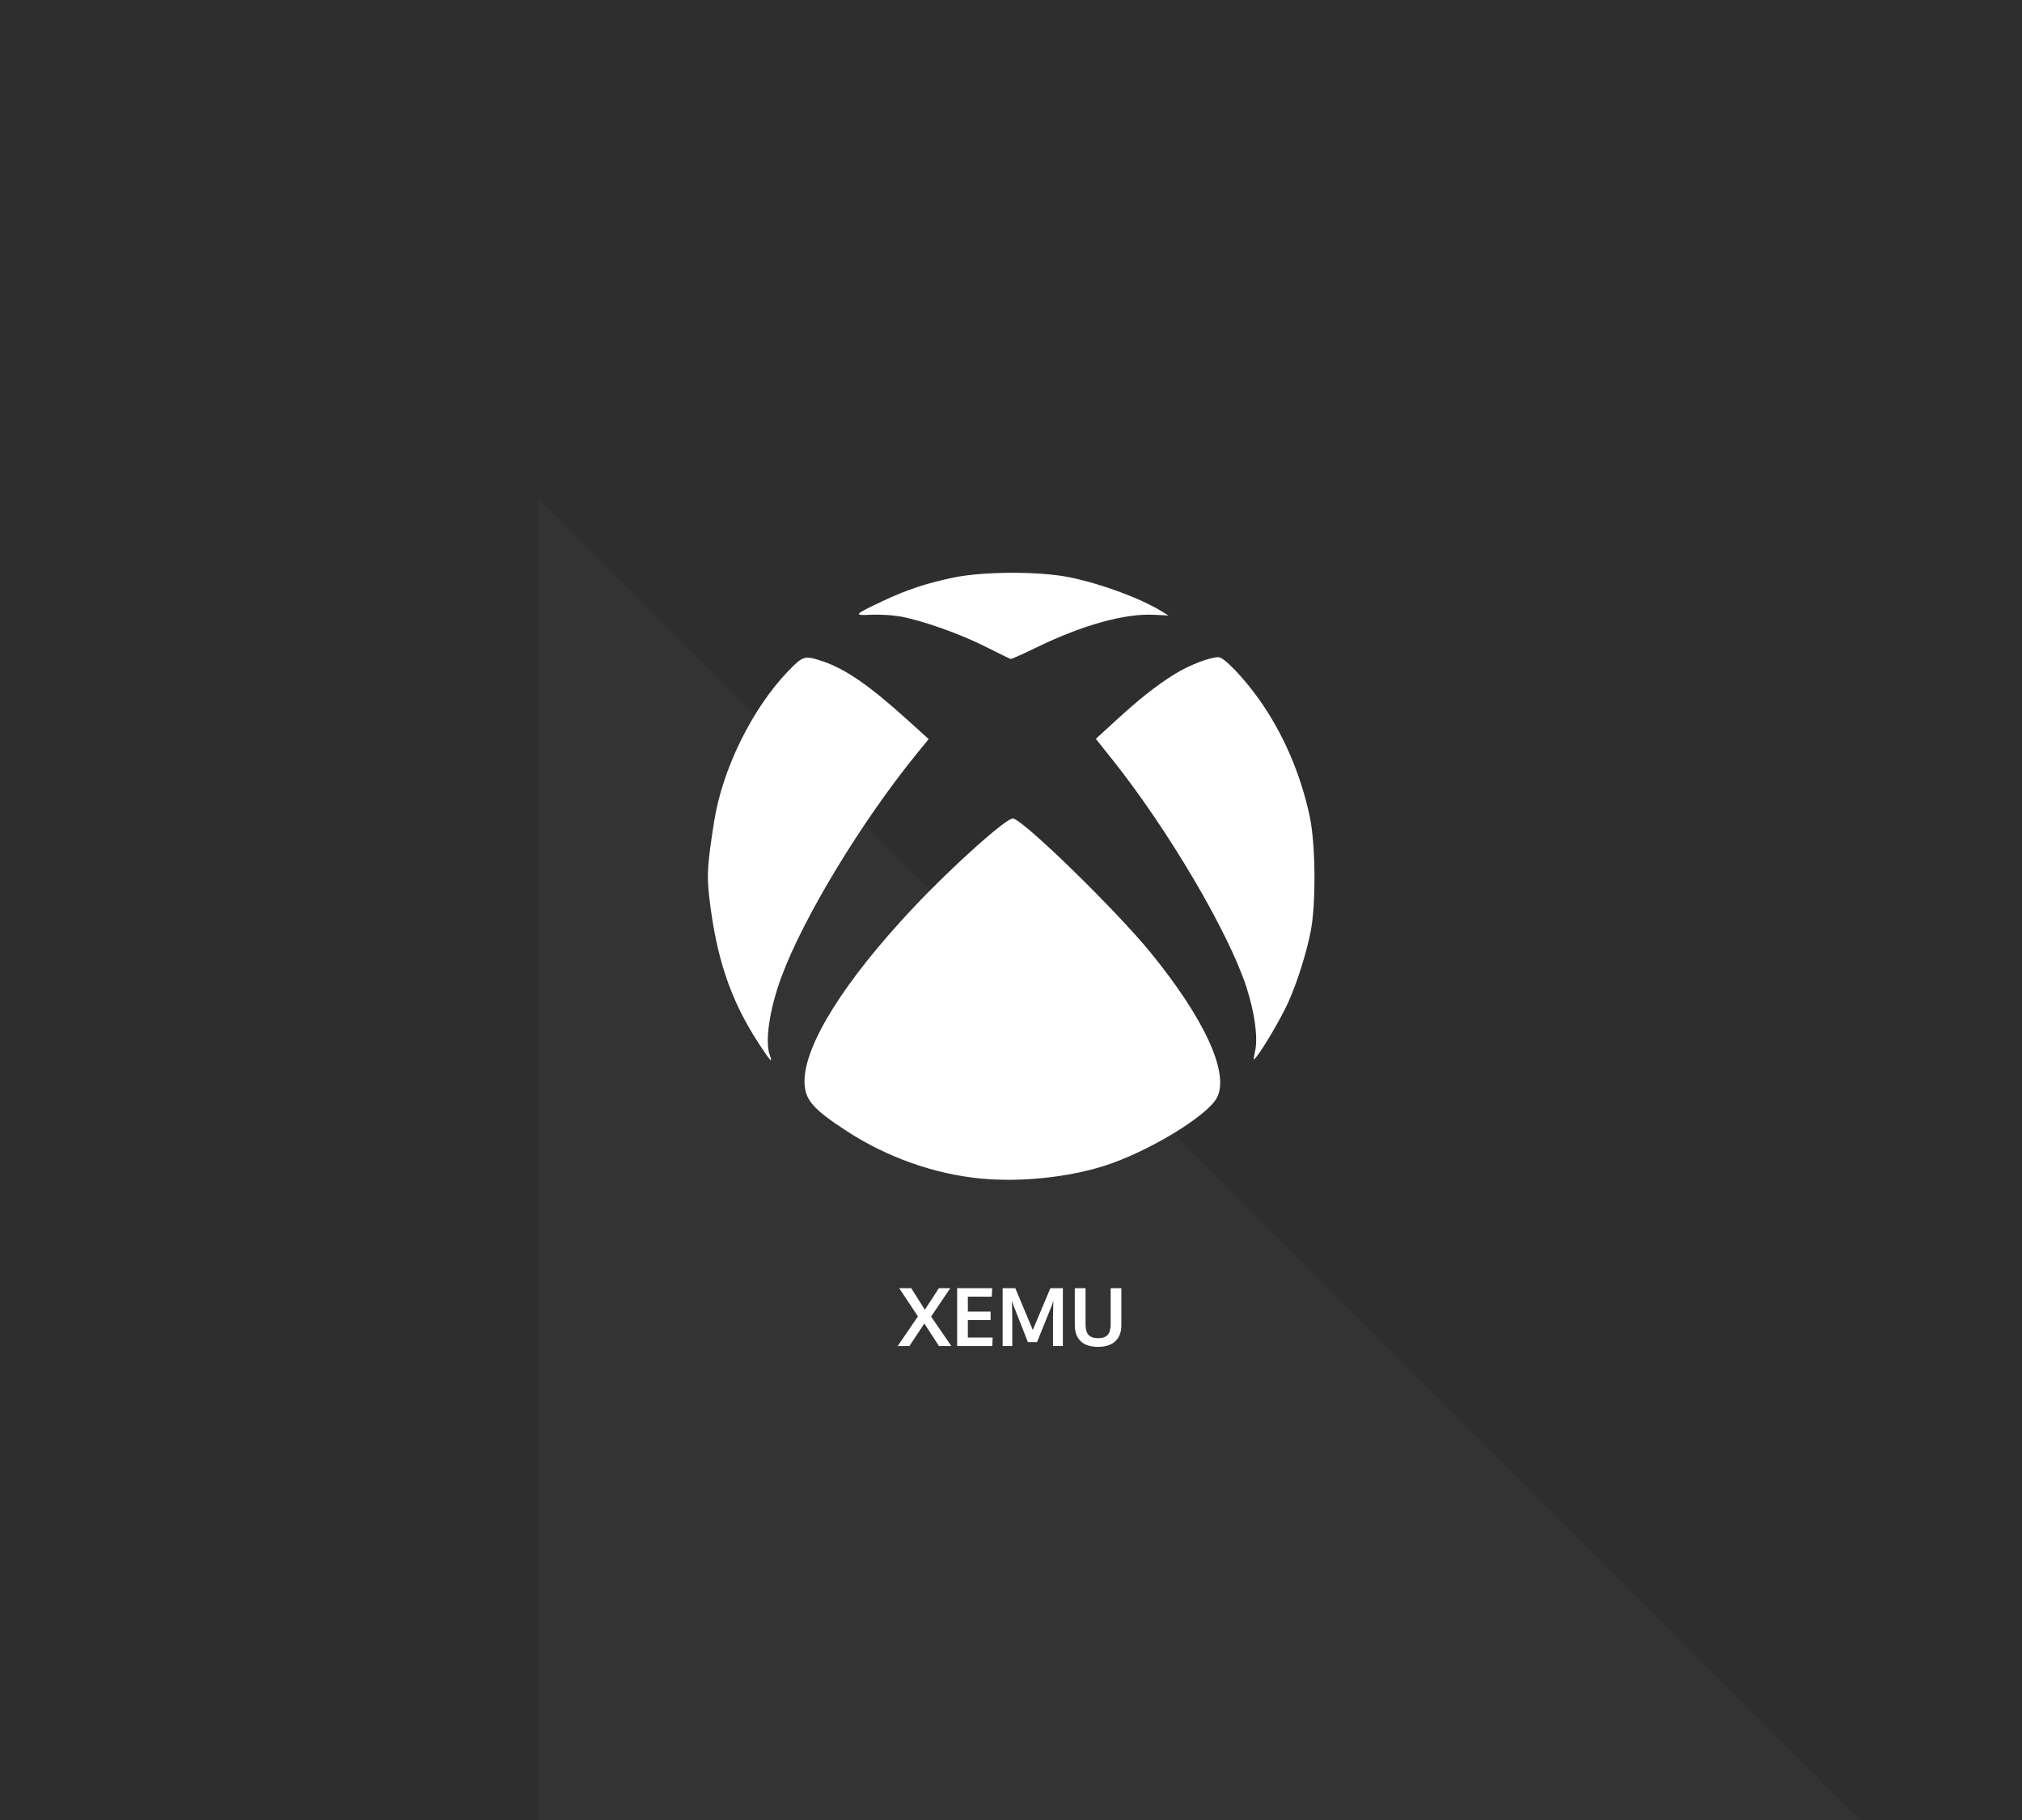 <?xml version="1.0" encoding="utf-8"?>
<svg width="100%" height="100%" viewBox="0 0 1200 1080" version="1.1" xmlns="http://www.w3.org/2000/svg" style="fill-rule:evenodd;clip-rule:evenodd;stroke-linejoin:round;stroke-miterlimit:2;">
  <path d="M 0 0 H 1200 V 1080.001 H 0 V 0 Z" style="fill:rgb(46,46,46);"/>
  <path d="M -98.576 842.013 L 574.553 168.883 L 574.553 1515.144 L -98.576 842.013 Z" style="fill: rgb(51, 51, 51); transform-box: fill-box; transform-origin: 50% 50%;" transform="matrix(0.707, -0.707, 0.707, 0.707, -0, -0)"/>
  <path d="M 582.156 699.36 C 554.423 696.703 526.348 686.745 502.23 671.008 C 482.021 657.828 477.46 652.401 477.46 641.585 C 477.46 619.857 501.352 581.794 542.231 538.413 C 565.44 513.768 597.775 484.898 601.269 485.676 C 608.072 487.195 662.424 540.212 682.775 565.175 C 714.951 604.631 729.738 636.949 722.223 651.355 C 716.512 662.305 681.064 683.711 655.026 691.933 C 633.562 698.711 605.373 701.582 582.156 699.36 Z M 450.163 618.995 C 433.368 593.229 424.882 567.865 420.79 531.179 C 419.435 519.066 419.912 512.141 423.857 487.27 C 428.765 456.308 446.41 420.45 467.623 398.399 C 476.653 389.027 477.456 388.776 488.469 392.5 C 501.816 397.019 516.084 406.877 538.218 426.893 L 551.147 438.584 L 544.076 447.245 C 511.322 487.454 476.753 544.484 463.74 579.756 C 456.669 598.92 453.824 618.167 456.878 626.179 C 458.929 631.594 457.046 629.577 450.142 619.008 L 450.163 618.995 Z M 744.947 623.376 C 746.609 615.275 744.508 600.405 739.592 585.401 C 728.943 552.911 693.34 492.471 660.65 451.375 L 650.357 438.437 L 661.495 428.216 C 676.031 414.868 686.123 406.877 697.018 400.086 C 705.608 394.73 717.889 389.989 723.169 389.989 C 726.42 389.989 737.88 401.914 747.127 414.885 C 761.454 434.969 771.989 459.362 777.328 484.718 C 780.78 501.12 781.069 536.183 777.885 552.543 C 775.249 565.966 769.726 583.363 764.37 595.167 C 760.312 604.008 750.312 621.183 745.918 626.773 C 743.659 629.648 743.659 629.644 744.914 623.443 L 744.947 623.376 Z M 585.126 383.855 C 570.038 376.198 546.766 367.977 533.912 365.759 C 529.41 364.985 521.724 364.546 516.841 364.797 C 506.23 365.332 506.703 364.78 523.716 356.742 C 537.858 350.06 549.657 346.131 565.683 342.767 C 583.695 338.981 617.566 338.939 635.294 342.675 C 654.436 346.713 676.985 355.102 689.688 362.926 L 693.47 365.244 L 684.809 364.809 C 667.587 363.939 642.491 370.897 615.545 384.002 C 607.419 387.96 600.356 391.115 599.838 391.031 C 599.323 390.931 592.7 387.705 585.11 383.855 L 585.126 383.855 Z" style="fill:white;fill-rule:nonzero;"/>
  <path d="M 532.746 798.743 L 544.769 781.165 L 533.637 764.407 L 540.785 764.407 L 548.871 777.204 L 557.191 764.407 L 563.965 764.407 L 552.598 781.259 L 564.574 798.743 L 557.238 798.743 L 548.566 785.384 L 539.707 798.743 L 532.746 798.743 Z" style="fill:white;fill-rule:nonzero;"/>
  <path d="M 568.043 798.743 L 568.043 764.407 L 588.855 764.407 L 588.598 769.446 L 574.394 769.446 L 574.394 778.306 L 587.894 778.306 L 587.894 783.345 L 574.394 783.345 L 574.394 793.681 L 589.113 793.681 L 588.902 798.743 L 568.043 798.743 Z" style="fill:white;fill-rule:nonzero;"/>
  <path d="M 595.043 798.743 L 595.043 764.407 L 602.543 764.407 L 612.926 789.204 L 623.379 764.407 L 630.785 764.407 L 630.785 798.743 L 624.926 798.743 L 624.926 781.775 L 625.113 772.048 L 624.246 774.626 L 615.457 796.4 L 610.019 796.4 L 601.418 774.509 L 600.551 771.931 L 600.762 781.868 L 600.762 798.743 L 595.043 798.743 Z" style="fill:white;fill-rule:nonzero;"/>
  <path d="M 651.598 799.236 C 647.098 799.236 643.684 798.114 641.355 795.872 C 639.027 793.63 637.863 790.47 637.863 786.392 L 637.863 764.407 L 644.238 764.407 L 644.238 785.853 C 644.238 788.712 644.82 790.798 645.984 792.111 C 647.148 793.423 649.059 794.079 651.715 794.079 C 654.324 794.079 656.215 793.419 657.387 792.099 C 658.559 790.779 659.144 788.689 659.144 785.829 L 659.144 764.407 L 665.496 764.407 L 665.496 786.439 C 665.496 790.486 664.309 793.63 661.934 795.872 C 659.559 798.114 656.113 799.236 651.598 799.236 Z" style="fill:white;fill-rule:nonzero;"/>
</svg>